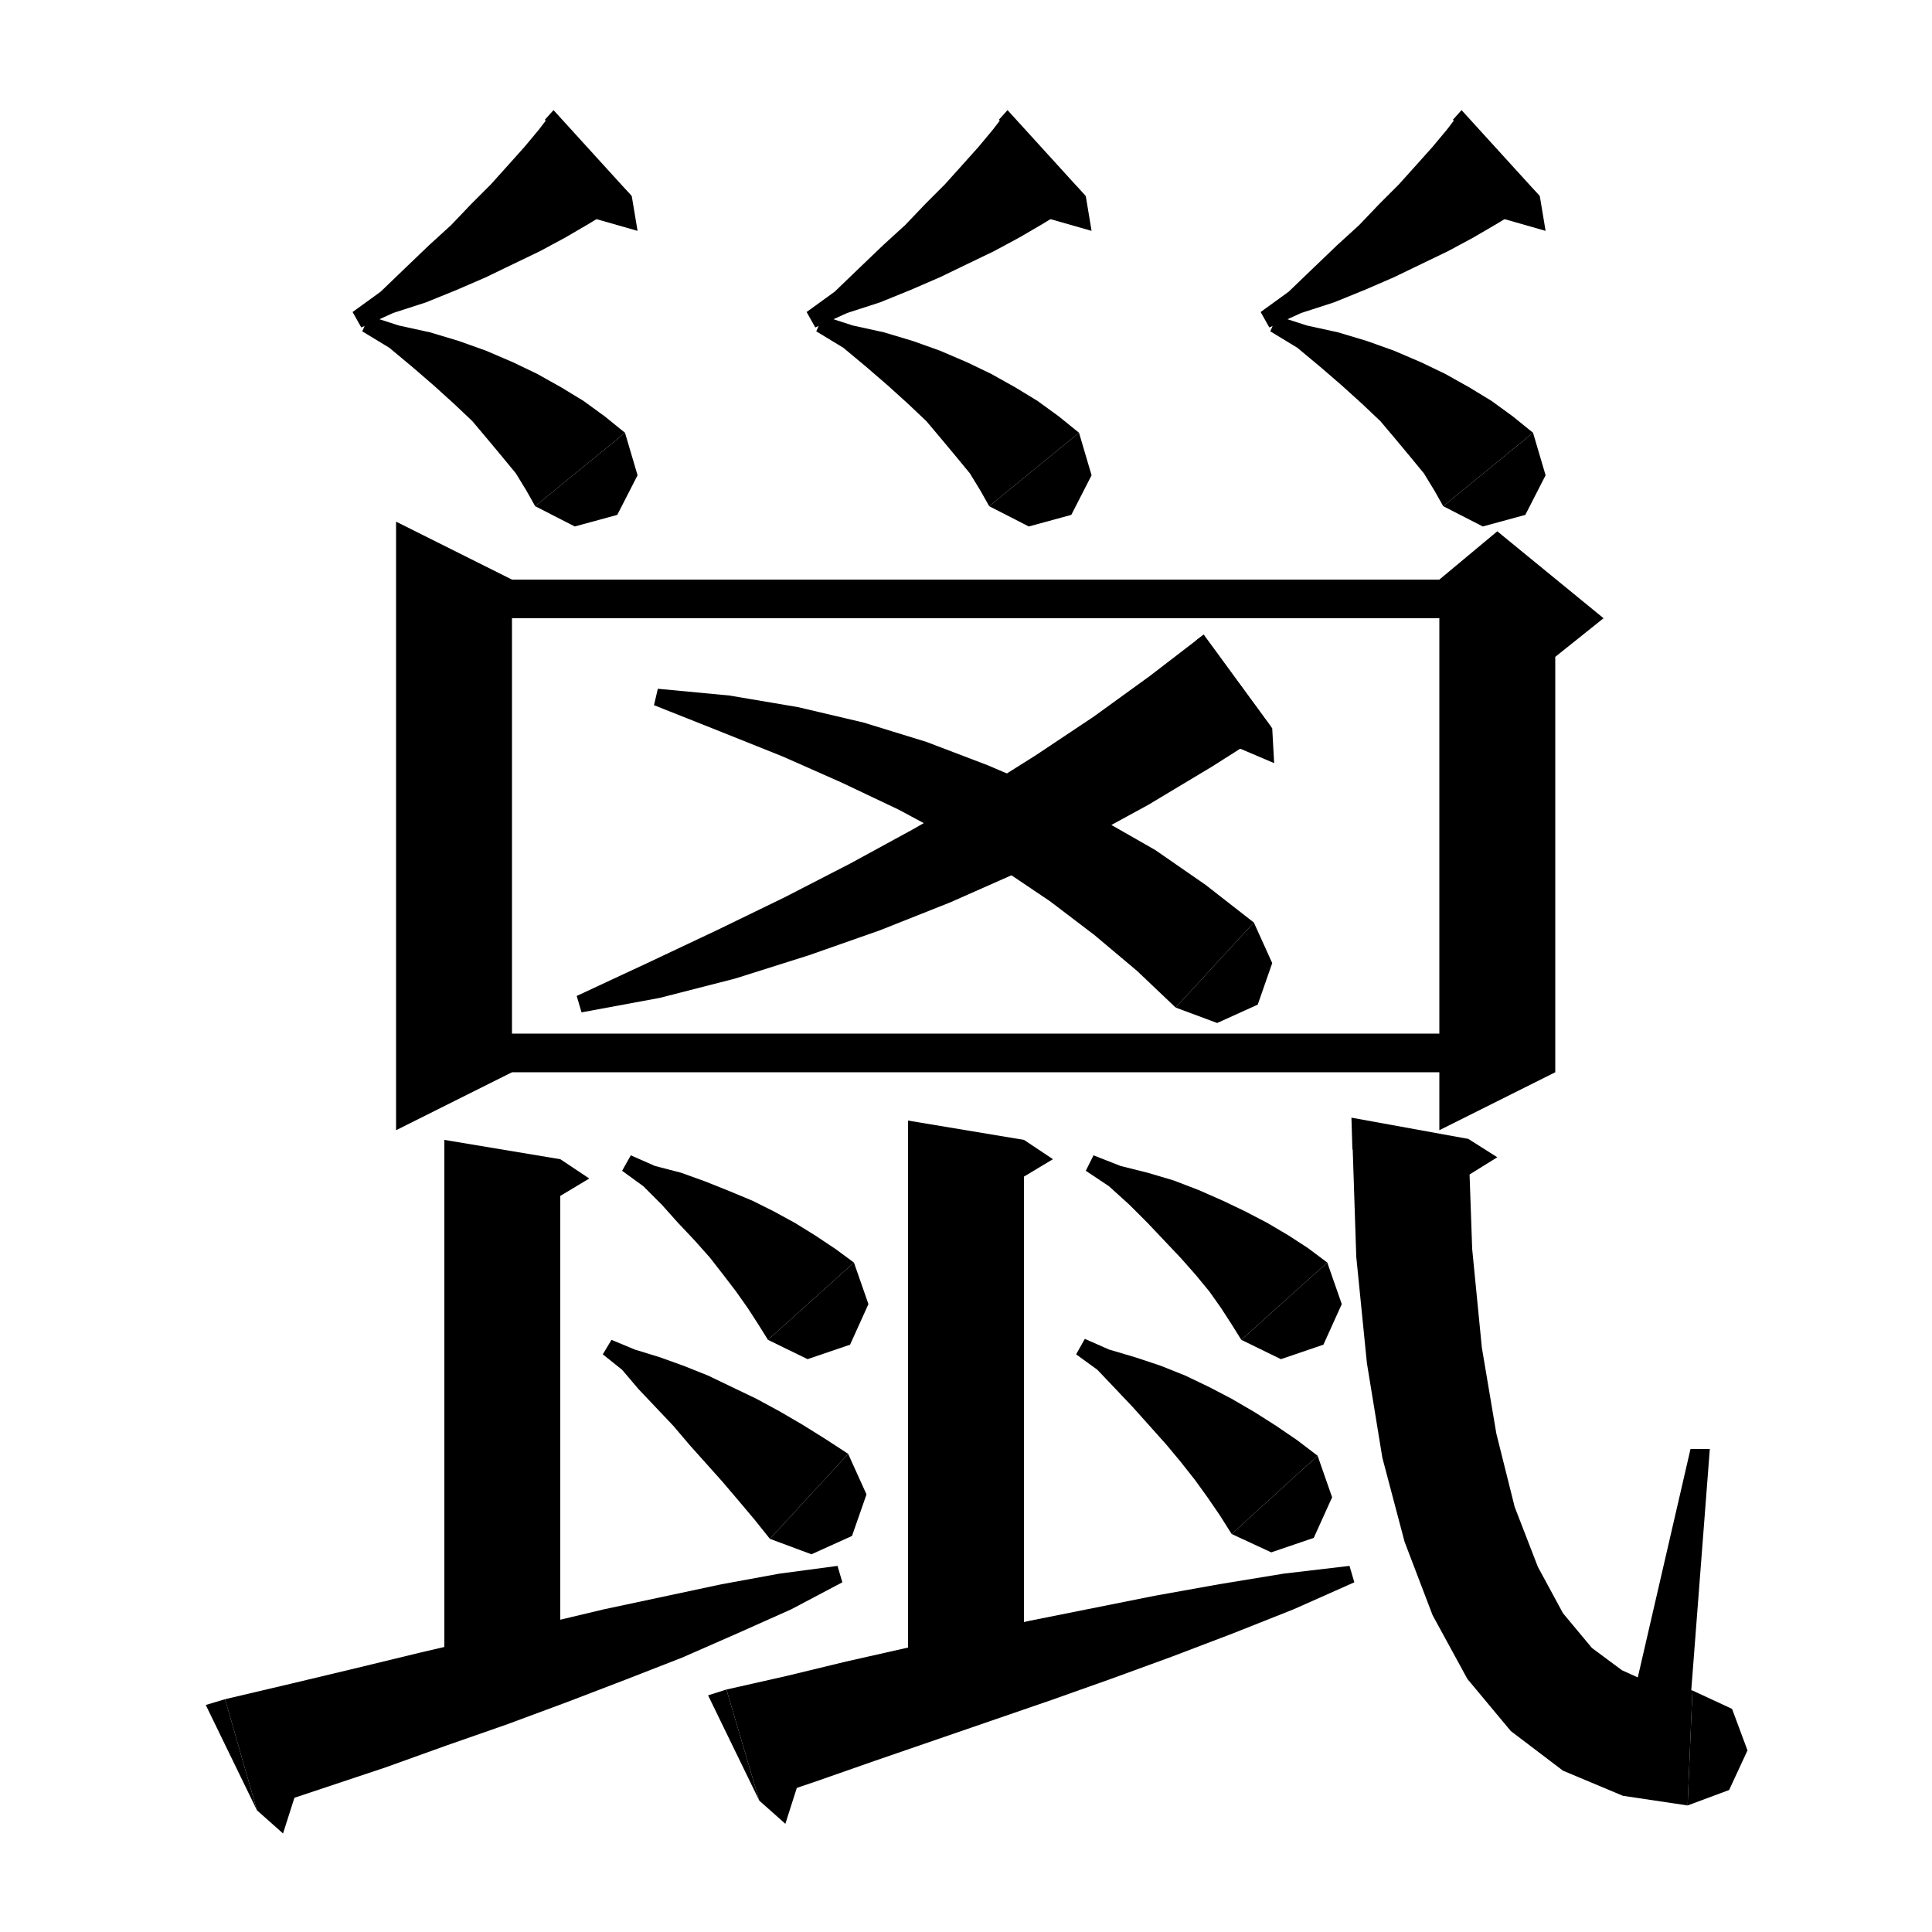 <svg xmlns="http://www.w3.org/2000/svg" xmlns:xlink="http://www.w3.org/1999/xlink" version="1.1" baseProfile="full" viewBox="0 0 200 200" width="200" height="200">
<g fill="black">
<polygon points="65.4,20.3 63.2,21.8 60.9,23.2 58.5,24.6 55.9,26 53.2,27.3 50.3,28.7 47.3,30 44.1,31.3 40.7,32.4 37.4,33.9 36.5,32.3 39.4,30.2 42,27.7 44.4,25.4 46.7,23.3 48.8,21.1 50.8,19.1 52.6,17.1 54.3,15.2 55.8,13.4 57.1,11.7 " />
<polygon points="56.4,12.4 65.4,20.3 57.3,11.4 " />
<polygon points="65.4,20.3 66,23.9 60.4,22.3 " />
<polygon points="38.2,32.7 41.3,33.7 44.5,34.4 47.5,35.3 50.3,36.3 53.1,37.5 55.6,38.7 58.1,40.1 60.4,41.5 62.6,43.1 64.7,44.8 55.4,52.4 54.5,50.8 53.4,49 52,47.3 50.5,45.5 48.9,43.6 47,41.8 44.9,39.9 42.7,38 40.3,36 37.5,34.3 " />
<polygon points="64.7,44.8 66,49.2 63.9,53.3 59.5,54.5 55.4,52.4 " />
<polygon points="112.4,20.3 110.2,21.8 107.9,23.2 105.5,24.6 102.9,26 100.2,27.3 97.3,28.7 94.3,30 91.1,31.3 87.7,32.4 84.4,33.9 83.5,32.3 86.4,30.2 89,27.7 91.4,25.4 93.7,23.3 95.8,21.1 97.8,19.1 99.6,17.1 101.3,15.2 102.8,13.4 104.1,11.7 " />
<polygon points="103.4,12.4 112.4,20.3 104.3,11.4 " />
<polygon points="112.4,20.3 113,23.9 107.4,22.3 " />
<polygon points="85.2,32.7 88.3,33.7 91.5,34.4 94.5,35.3 97.3,36.3 100.1,37.5 102.6,38.7 105.1,40.1 107.4,41.5 109.6,43.1 111.7,44.8 102.4,52.4 101.5,50.8 100.4,49 99,47.3 97.5,45.5 95.9,43.6 94,41.8 91.9,39.9 89.7,38 87.3,36 84.5,34.3 " />
<polygon points="111.7,44.8 113,49.2 110.9,53.3 106.5,54.5 102.4,52.4 " />
<polygon points="159.4,20.3 157.2,21.8 154.9,23.2 152.5,24.6 149.9,26 147.2,27.3 144.3,28.7 141.3,30 138.1,31.3 134.7,32.4 131.4,33.9 130.5,32.3 133.4,30.2 136,27.7 138.4,25.4 140.7,23.3 142.8,21.1 144.8,19.1 146.6,17.1 148.3,15.2 149.8,13.4 151.1,11.7 " />
<polygon points="150.4,12.4 159.4,20.3 151.3,11.4 " />
<polygon points="159.4,20.3 160,23.9 154.4,22.3 " />
<polygon points="132.2,32.7 135.3,33.7 138.5,34.4 141.5,35.3 144.3,36.3 147.1,37.5 149.6,38.7 152.1,40.1 154.4,41.5 156.6,43.1 158.7,44.8 149.4,52.4 148.5,50.8 147.4,49 146,47.3 144.5,45.5 142.9,43.6 141,41.8 138.9,39.9 136.7,38 134.3,36 131.5,34.3 " />
<polygon points="158.7,44.8 160,49.2 157.9,53.3 153.5,54.5 149.4,52.4 " />
<polygon points="53,60 53,111 41,117 41,54 " />
<polygon points="47,107 155,107 155,111 47,111 " />
<polygon points="161,62 161,111 149,117 149,62 " />
<polygon points="149,60 155,55 166,64 161,68 149,62 " />
<polygon points="47,60 155,60 155,64 47,64 " />
<polygon points="58,120 58,173 46,173 46,118 " />
<polygon points="58,120 61,122 56,125 " />
<polygon points="23.3,175.9 30.1,174.3 36.8,172.7 43.4,171.1 49.8,169.6 56.2,168.1 62.5,166.6 68.6,165.3 74.7,164 80.7,162.9 86.7,162.1 87.2,163.8 81.9,166.6 76.3,169.1 70.6,171.6 64.7,173.9 58.7,176.2 52.5,178.5 46.2,180.7 39.8,183 33.2,185.2 26.6,187.4 " />
<polygon points="26.6,187.4 23.3,175.9 21.3,176.5 " />
<polygon points="26.6,187.4 29.3,189.8 31.5,182.9 " />
<polygon points="106,118 106,174 94,174 94,116 " />
<polygon points="106,118 109,120 104,123 " />
<polygon points="75.2,174.9 81.4,173.5 87.6,172 93.8,170.6 100.2,169.2 106.5,167.8 113,166.5 119.5,165.2 126.2,164 132.9,162.9 139.7,162.1 140.2,163.8 133.9,166.6 127.6,169.1 121.3,171.5 115,173.8 108.8,176 102.7,178.1 96.6,180.2 90.5,182.3 84.5,184.4 78.6,186.4 " />
<polygon points="78.6,186.4 75.2,174.9 73.3,175.5 " />
<polygon points="78.6,186.4 81.3,188.8 83.5,181.9 " />
<polygon points="152,117.9 152.4,129.3 153.4,139.5 154.9,148.4 156.8,156 159.2,162.2 161.8,167 164.8,170.6 167.9,172.9 171.2,174.4 175.2,175 174.7,186.9 168,185.9 161.8,183.3 156.4,179.2 151.9,173.8 148.3,167.2 145.4,159.6 143.1,150.9 141.5,141.1 140.4,130.1 140,118 " />
<polygon points="140,119 152,117.9 139.9,115.7 " />
<polygon points="152,117.9 155,119.8 150,122.9 " />
<polygon points="175.2,175 179.3,176.9 180.9,181.2 179,185.3 174.7,186.9 " />
<polygon points="175,176 177,150 175,150 169,176 " />
<polygon points="113.2,119.6 116,120.7 118.8,121.4 121.5,122.2 124.1,123.2 126.6,124.3 128.9,125.4 131.2,126.6 133.4,127.9 135.4,129.2 137.4,130.7 128.5,138.7 127.5,137.1 126.4,135.4 125.2,133.7 123.8,132 122.3,130.3 120.6,128.5 118.8,126.6 116.9,124.7 114.8,122.8 112.4,121.2 " />
<polygon points="137.4,130.7 138.9,135 137,139.2 132.6,140.7 128.5,138.7 " />
<polygon points="112.3,138.6 114.8,139.7 117.5,140.5 120.2,141.4 122.7,142.4 125.2,143.6 127.5,144.8 129.9,146.2 132.1,147.6 134.3,149.1 136.4,150.7 127.5,158.8 126.3,156.9 125,155 123.7,153.2 122.2,151.3 120.7,149.5 119,147.6 117.3,145.7 115.5,143.8 113.6,141.8 111.4,140.2 " />
<polygon points="136.4,150.7 137.9,155 136,159.2 131.6,160.7 127.5,158.8 " />
<polygon points="65.3,119.6 67.8,120.7 70.5,121.4 73,122.3 75.5,123.3 77.9,124.3 80.1,125.4 82.3,126.6 84.4,127.9 86.5,129.3 88.4,130.7 79.5,138.7 78.5,137.1 77.4,135.4 76.2,133.7 74.9,132 73.5,130.2 71.9,128.4 70.2,126.6 68.5,124.7 66.6,122.8 64.4,121.2 " />
<polygon points="88.4,130.7 89.9,135 88,139.2 83.6,140.7 79.5,138.7 " />
<polygon points="63.3,138.7 65.7,139.7 68.3,140.5 70.8,141.4 73.3,142.4 75.8,143.6 78.3,144.8 80.7,146.1 83.1,147.5 85.5,149 87.8,150.5 79.7,159.3 78.1,157.3 76.5,155.4 74.8,153.4 73.1,151.5 71.4,149.6 69.7,147.6 67.9,145.7 66.1,143.8 64.4,141.8 62.4,140.2 " />
<polygon points="87.8,150.5 89.7,154.7 88.2,159 84,160.9 79.7,159.3 " />
<polygon points="131.7,75.4 125.4,79.4 118.9,83.3 112.3,86.9 105.4,90.3 98.4,93.4 91.1,96.3 83.7,98.9 76.1,101.3 68.3,103.3 60.2,104.8 59.7,103.1 67,99.7 74.2,96.3 81.2,92.9 88,89.4 94.6,85.8 101,82.1 107.2,78.2 113.2,74.2 119,70 124.6,65.7 " />
<polygon points="123.8,66.3 131.7,75.4 124.6,65.7 " />
<polygon points="131.7,75.4 131.9,79 126.5,76.7 " />
<polygon points="68.1,71.3 75.5,72 82.6,73.2 89.4,74.8 95.9,76.8 102.2,79.2 108.3,81.8 114,84.8 119.6,88 124.8,91.6 129.8,95.5 121.7,104.3 117.7,100.5 113.3,96.8 108.7,93.3 103.8,90 98.6,86.8 93,83.8 87.1,81 81,78.3 74.5,75.7 67.7,73 " />
<polygon points="129.8,95.5 131.7,99.7 130.2,104 126,105.9 121.7,104.3 " />
</g>
</svg>
